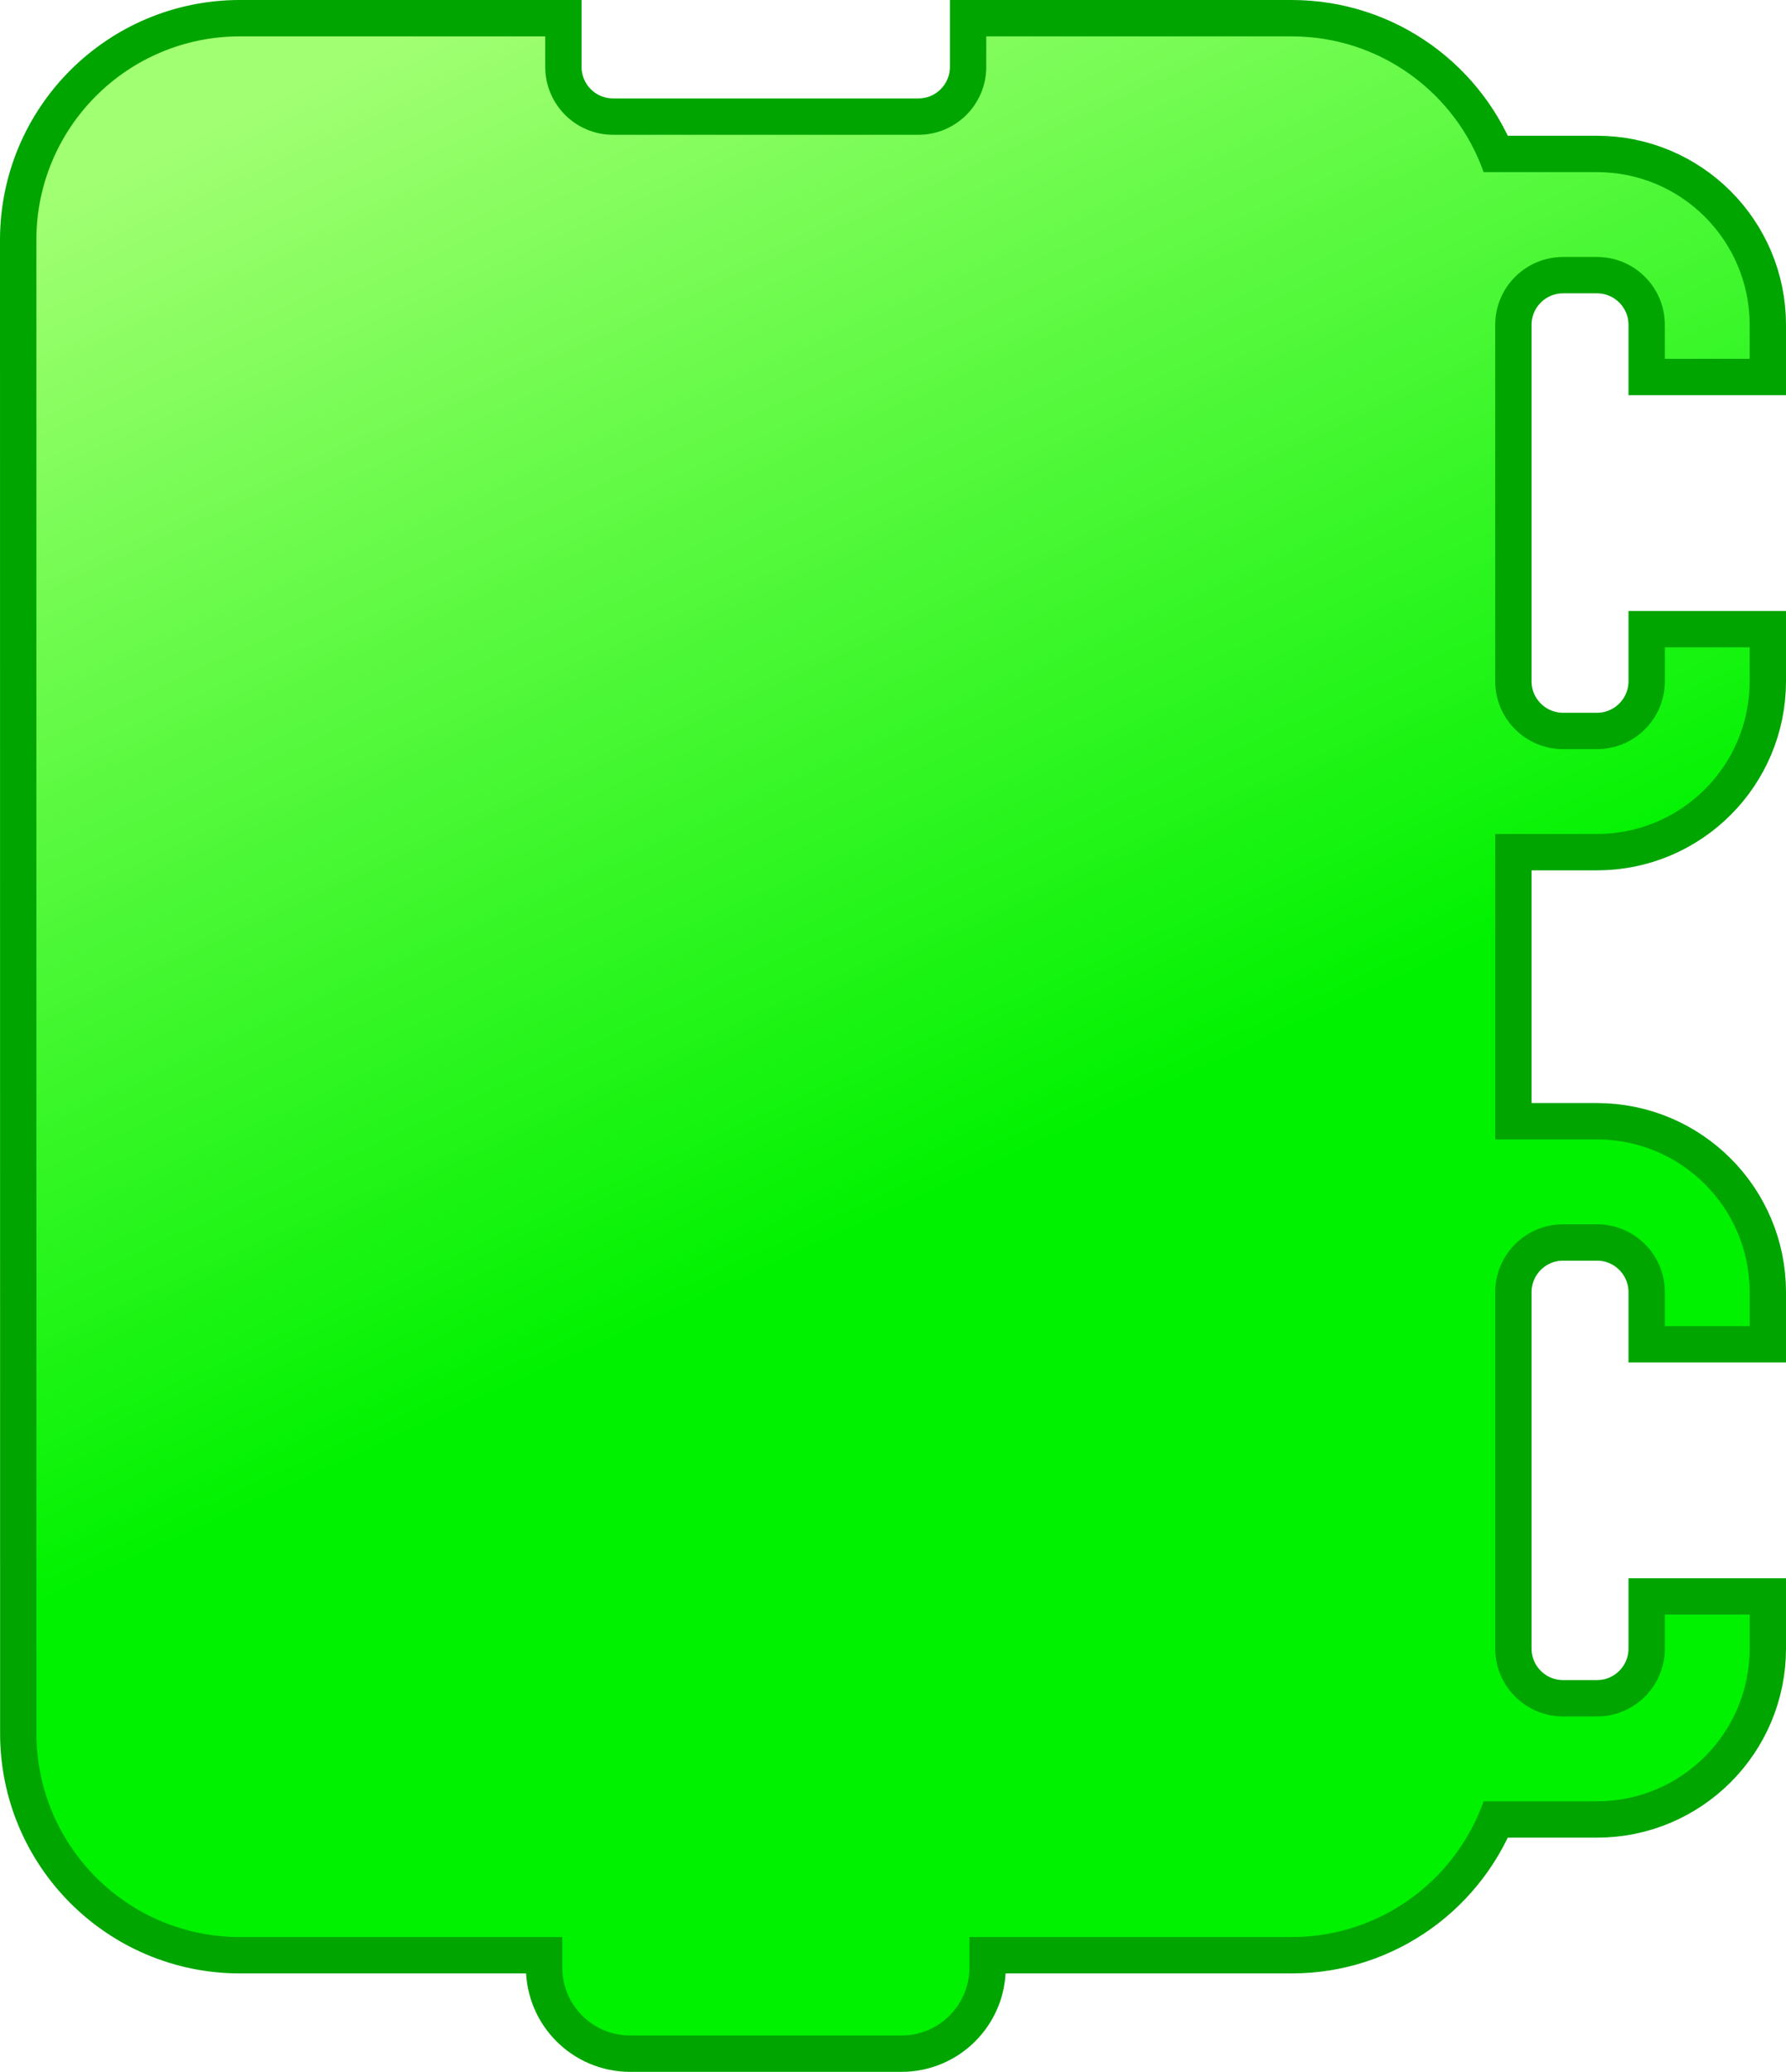 <svg xmlns="http://www.w3.org/2000/svg" version="1.1" width="73.703" height="85.46" viewBox="0 0 73.703 85.46"><g><path fill="none" stroke="#00a500" stroke-width="3" stroke-miterlimit="10" d="M1.5,9.9C1.5,5.261,5.261,1.5,9.9,1.5H22.5V2.76C22.5,4.306,23.754,5.56,25.3,5.56H37.9C39.446,5.56,40.7,4.306,40.7,2.76V1.5H53.3C56.96,1.5,60.072,3.834,61.224,7.1H65.903C69.383,7.1,72.203,9.921,72.203,13.4V14.8H68.703V13.4C68.703,11.854,67.45,10.6,65.903,10.6H64.503C62.957,10.6,61.703,11.854,61.703,13.4V28.1C61.703,29.646,62.957,30.9,64.503,30.9H65.903C67.45,30.9,68.703,29.646,68.703,28.1V26.7H72.203V28.1C72.203,31.579,69.383,34.4,65.903,34.4H61.703V47H65.903C69.383,47,72.203,49.821,72.203,53.3V54.7H68.703V53.3C68.703,51.754,67.45,50.5,65.903,50.5H64.503C62.957,50.5,61.703,51.754,61.703,53.3V68C61.703,69.546,62.957,70.8,64.503,70.8H65.903C67.45,70.8,68.703,69.546,68.703,68V66.6H72.203V68C72.203,71.479,69.383,74.3,65.903,74.3H61.224C60.07,77.56,56.959,79.9,53.303,79.9H40.004V81.16C40.004,82.706,38.75,83.96,37.204,83.96H26.004C24.457,83.96,23.204,82.706,23.204,81.16V79.9H9.904C5.264,79.9,1.504,76.139,1.504,71.5z"/><path fill="url(#cmd2_green)" stroke="none" d="M1.5,9.9C1.5,5.261,5.261,1.5,9.9,1.5H22.5V2.76C22.5,4.306,23.754,5.56,25.3,5.56H37.9C39.446,5.56,40.7,4.306,40.7,2.76V1.5H53.3C56.96,1.5,60.072,3.834,61.224,7.1H65.903C69.383,7.1,72.203,9.921,72.203,13.4V14.8H68.703V13.4C68.703,11.854,67.45,10.6,65.903,10.6H64.503C62.957,10.6,61.703,11.854,61.703,13.4V28.1C61.703,29.646,62.957,30.9,64.503,30.9H65.903C67.45,30.9,68.703,29.646,68.703,28.1V26.7H72.203V28.1C72.203,31.579,69.383,34.4,65.903,34.4H61.703V47H65.903C69.383,47,72.203,49.821,72.203,53.3V54.7H68.703V53.3C68.703,51.754,67.45,50.5,65.903,50.5H64.503C62.957,50.5,61.703,51.754,61.703,53.3V68C61.703,69.546,62.957,70.8,64.503,70.8H65.903C67.45,70.8,68.703,69.546,68.703,68V66.6H72.203V68C72.203,71.479,69.383,74.3,65.903,74.3H61.224C60.07,77.56,56.959,79.9,53.303,79.9H40.004V81.16C40.004,82.706,38.75,83.96,37.204,83.96H26.004C24.457,83.96,23.204,82.706,23.204,81.16V79.9H9.904C5.264,79.9,1.504,76.139,1.504,71.5z"/></g><linearGradient x1="20" y1="0" x2="42" y2="48" gradientUnits="userSpaceOnUse" id="cmd2_green"><stop offset="0.0" stop-color="#a1ff72" stop-opacity="1"/><stop offset="1.0" stop-color="#00f200" stop-opacity="1"/></linearGradient></svg>